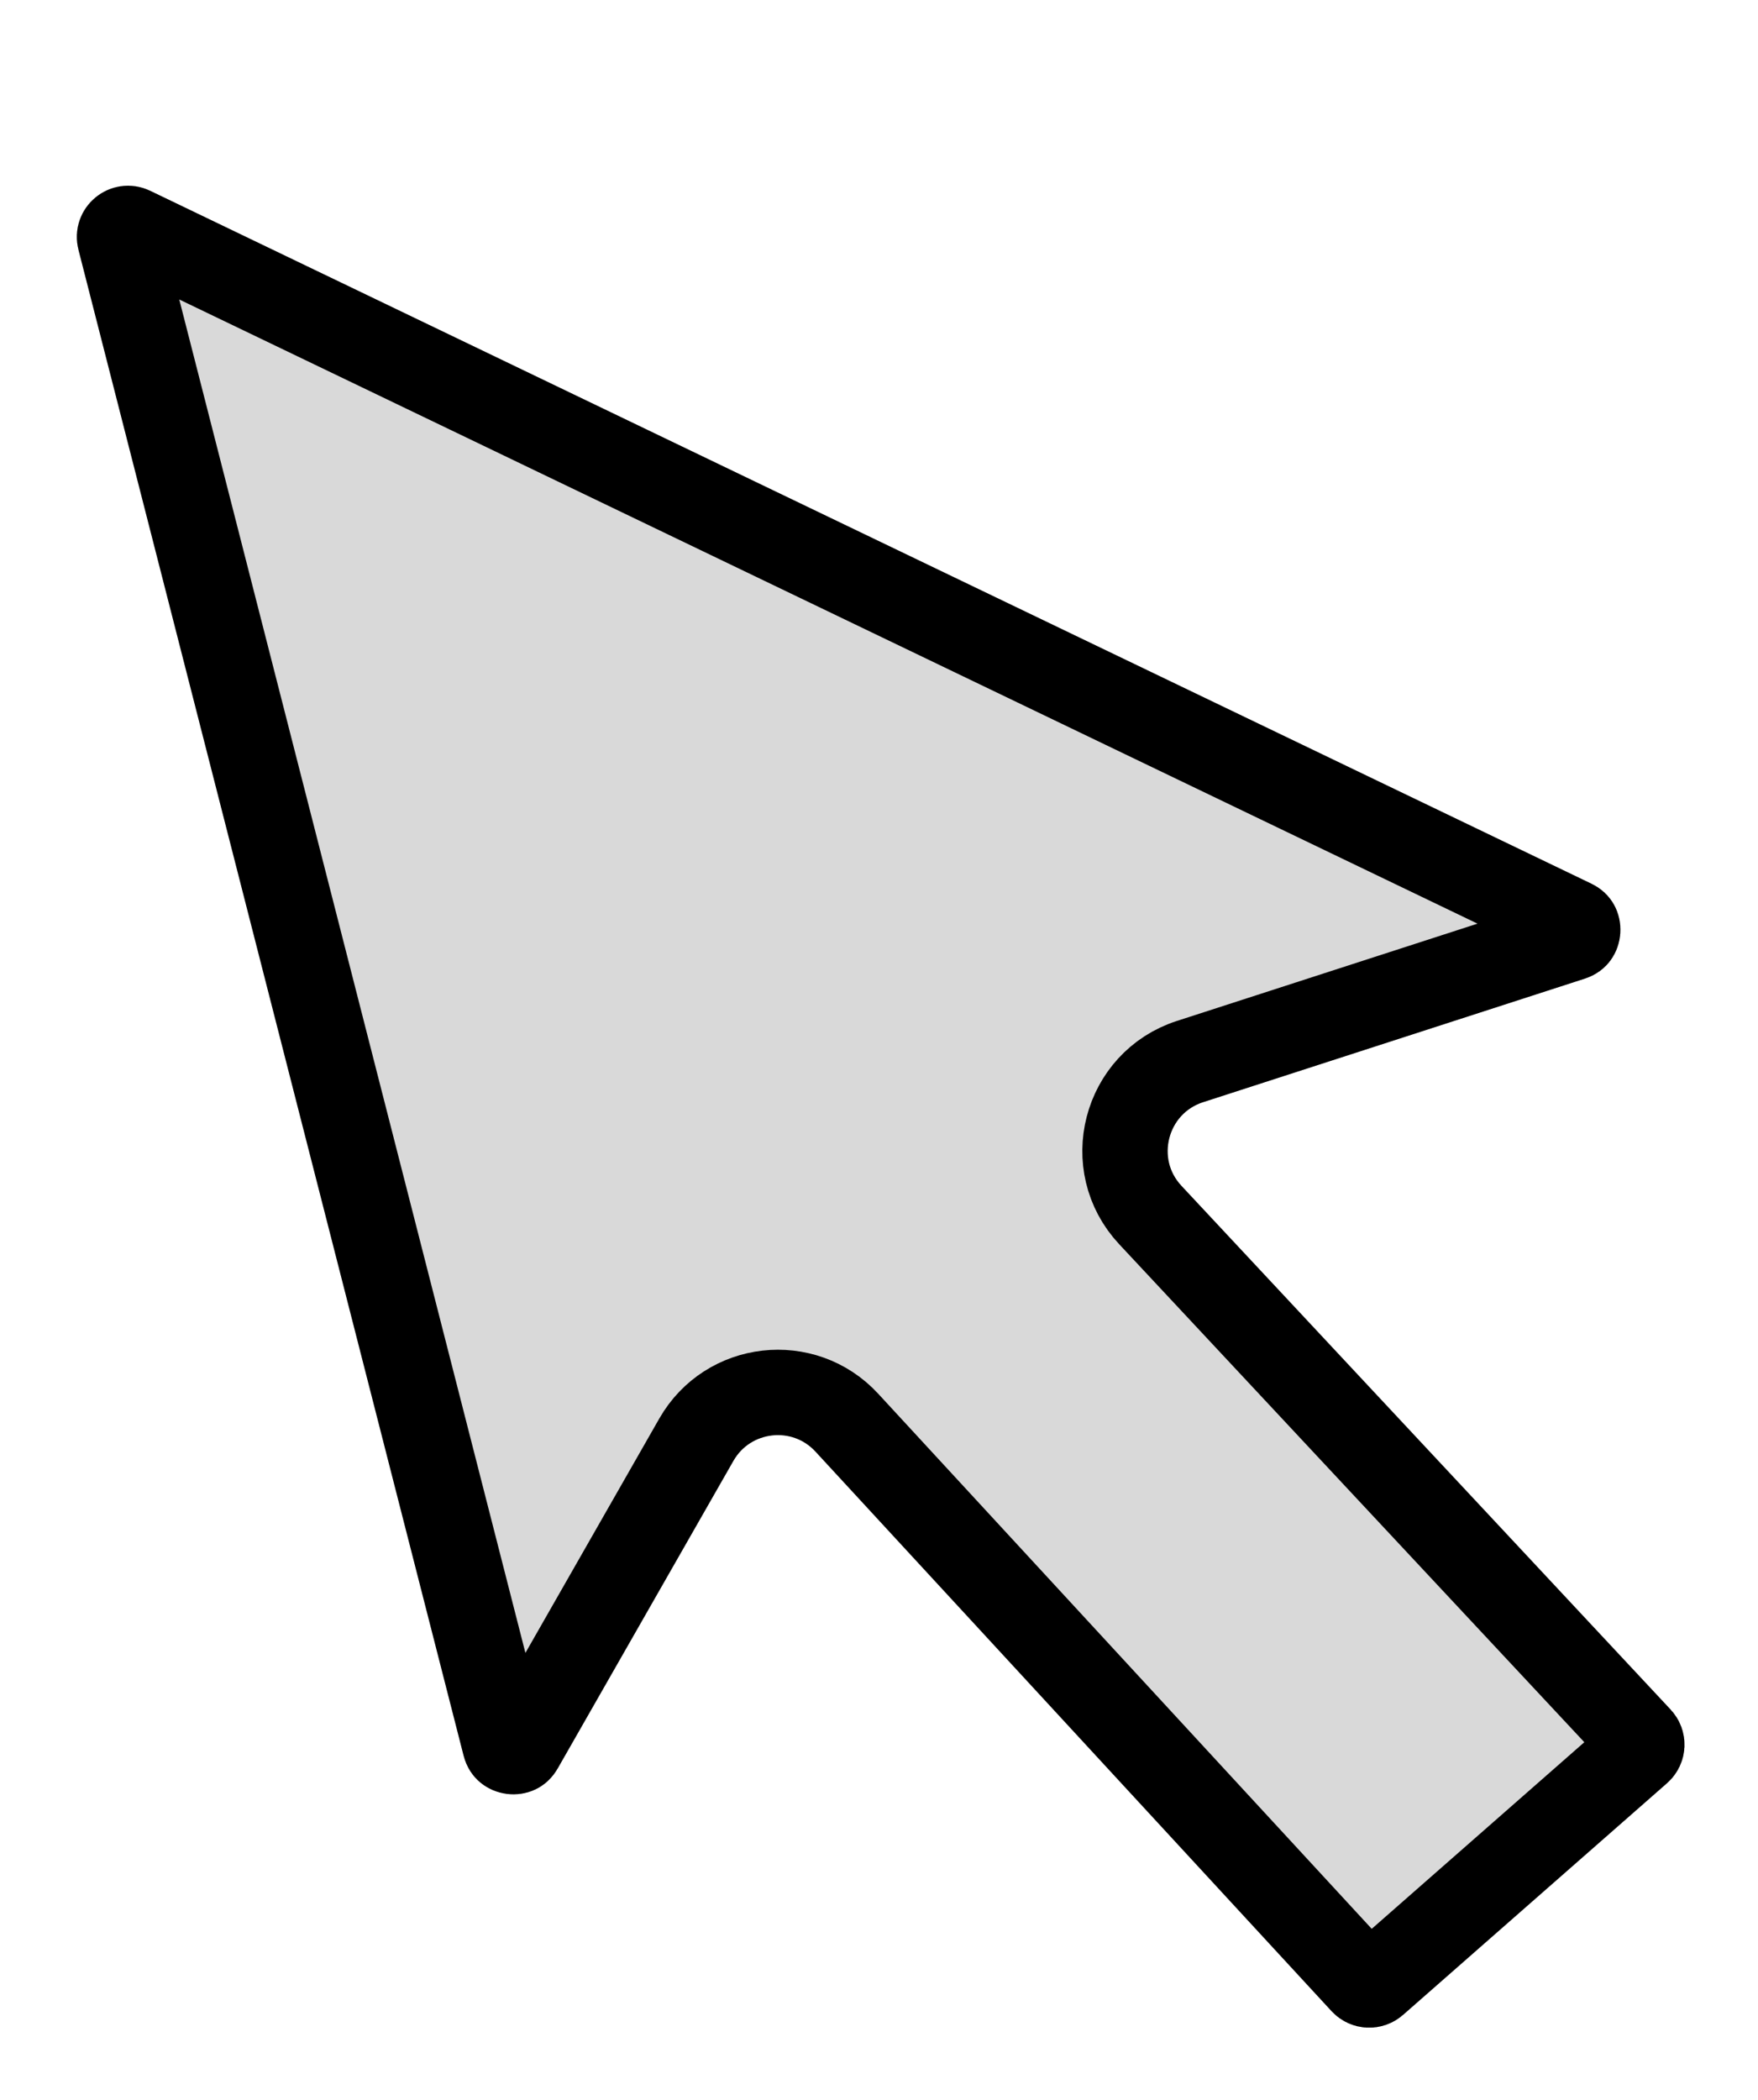<svg width="103" height="123" viewBox="0 0 103 123" fill="none" xmlns="http://www.w3.org/2000/svg">
<g filter="url(#filter0_d_1_3)">
<path d="M4.595 4.621C3.964 2.152 6.504 0.069 8.801 1.173L93.239 41.751C95.68 42.924 95.44 46.475 92.863 47.309L70.492 54.547C68.401 55.223 67.723 57.844 69.223 59.449L97.886 90.124C99.043 91.361 98.946 93.31 97.673 94.427L82.199 108.002C80.976 109.076 79.12 108.978 78.016 107.782L47.778 75.01C46.402 73.519 43.974 73.795 42.968 75.556L32.675 93.569C31.338 95.909 27.832 95.435 27.164 92.824L4.595 4.621Z" fill="#D9D9D9"/>
<path d="M7.017 4.001C6.912 3.59 7.336 3.243 7.718 3.427L92.156 44.004C92.291 44.069 92.349 44.141 92.381 44.2C92.42 44.272 92.446 44.372 92.438 44.489C92.43 44.605 92.391 44.701 92.342 44.767C92.302 44.821 92.236 44.884 92.093 44.931L69.722 52.168C65.889 53.408 64.646 58.213 67.397 61.156L96.06 91.83C96.253 92.037 96.237 92.362 96.024 92.548L80.551 106.123C80.347 106.302 80.037 106.286 79.853 106.086L49.615 73.315C47.093 70.582 42.642 71.087 40.797 74.316L30.504 92.328C30.431 92.457 30.355 92.51 30.294 92.538C30.22 92.572 30.118 92.591 30.003 92.576C29.888 92.56 29.796 92.515 29.733 92.462C29.682 92.419 29.623 92.348 29.586 92.204L7.017 4.001Z" stroke="black" stroke-width="5"/>
</g>
<defs>
<filter id="filter0_d_1_3" x="0.497" y="0.87" width="102.197" height="121.878" filterUnits="userSpaceOnUse" color-interpolation-filters="sRGB">
<feFlood flood-opacity="0" result="BackgroundImageFix"/>
<feColorMatrix in="SourceAlpha" type="matrix" values="0 0 0 0 0 0 0 0 0 0 0 0 0 0 0 0 0 0 127 0" result="hardAlpha"/>
<feOffset dy="10"/>
<feGaussianBlur stdDeviation="2"/>
<feComposite in2="hardAlpha" operator="out"/>
<feColorMatrix type="matrix" values="0 0 0 0 0 0 0 0 0 0 0 0 0 0 0 0 0 0 0.25 0"/>
<feBlend mode="normal" in2="BackgroundImageFix" result="effect1_dropShadow_1_3"/>
<feBlend mode="normal" in="SourceGraphic" in2="effect1_dropShadow_1_3" result="shape"/>
</filter>
</defs>
</svg>
